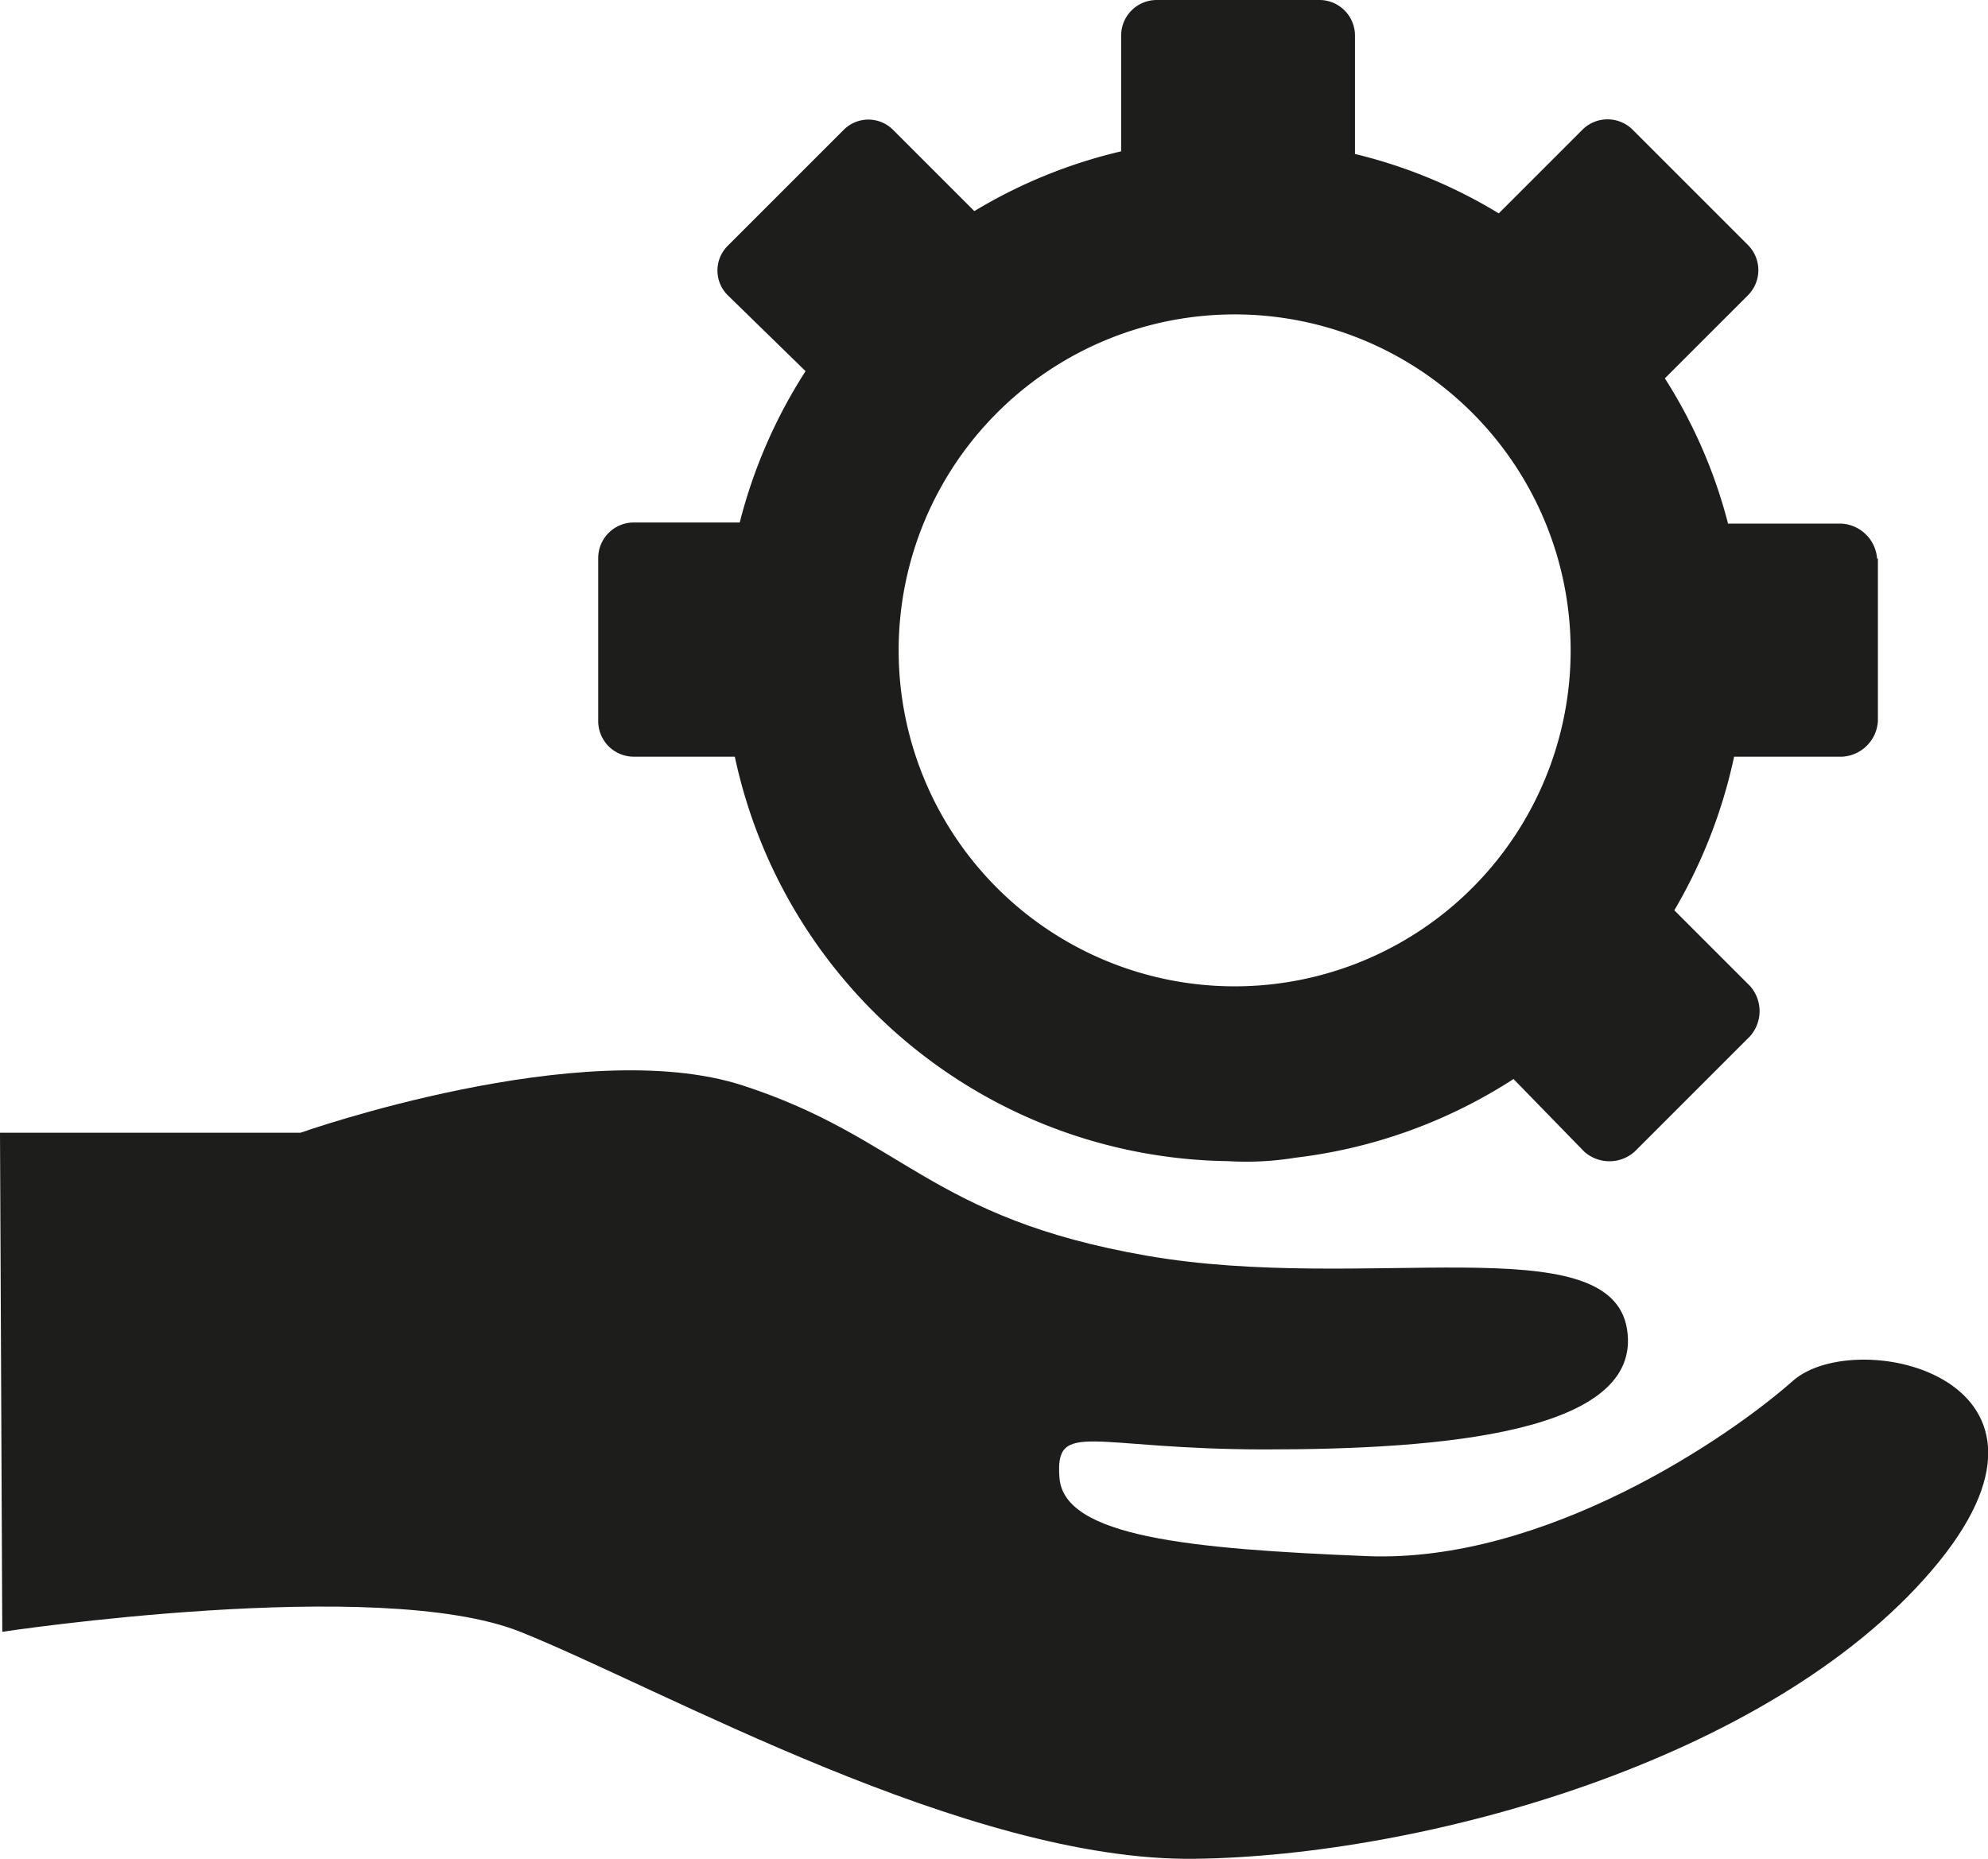 <svg xmlns="http://www.w3.org/2000/svg" viewBox="0 0 52.54 49.13"><defs><style>.cls-1{fill:#1d1d1b;fill-rule:evenodd;}</style></defs><title>imp-dd-6</title><g id="Шар_2" data-name="Шар 2"><g id="Шар_1-2" data-name="Шар 1"><path class="cls-1" d="M0,29.94H7.94s7.44-2.63,11.69-1.25,4.93,3.5,10.68,4.5S42.56,32.38,43,35.13s-4.94,3.18-9.56,3.18-5.56-.81-5.44.75,3.44,1.88,8.13,2.07S45.69,38,47.38,36.5s8-.06,3.68,5-13.5,7.56-19.5,7.63-14.06-4.5-17.81-6-13.69,0-13.69,0L0,29.94Z"/><path class="cls-1" d="M49.63,14.75v4.31a1,1,0,0,1-.94.94H45.83a13.62,13.62,0,0,1-1.58,4.06l2,2a1,1,0,0,1,0,1.33l-3.05,3.05a1,1,0,0,1-1.33,0L40,28.52a13.53,13.53,0,0,1-5.77,2.08,8,8,0,0,1-1.78.09A13.51,13.51,0,0,1,19.42,20H16.75a.94.94,0,0,1-.94-.94V14.75a.94.94,0,0,1,.94-.94h2.8a13.53,13.53,0,0,1,1.74-4l-2.05-2a.92.92,0,0,1,0-1.32l3.05-3.05a.92.92,0,0,1,1.32,0l2.14,2.14A13.42,13.42,0,0,1,29.63,4V.94A.94.94,0,0,1,30.56,0h4.32a.94.94,0,0,1,.93.94V4.07a13.26,13.26,0,0,1,3.8,1.57l2.21-2.21a.94.94,0,0,1,1.33,0L46.2,6.48a.94.94,0,0,1,0,1.32L44,10a13.32,13.32,0,0,1,1.67,3.84h3a1,1,0,0,1,.94.94Zm-17-6.44a8.88,8.88,0,1,1-8.88,8.88,8.88,8.88,0,0,1,8.88-8.88Z"/></g></g></svg>